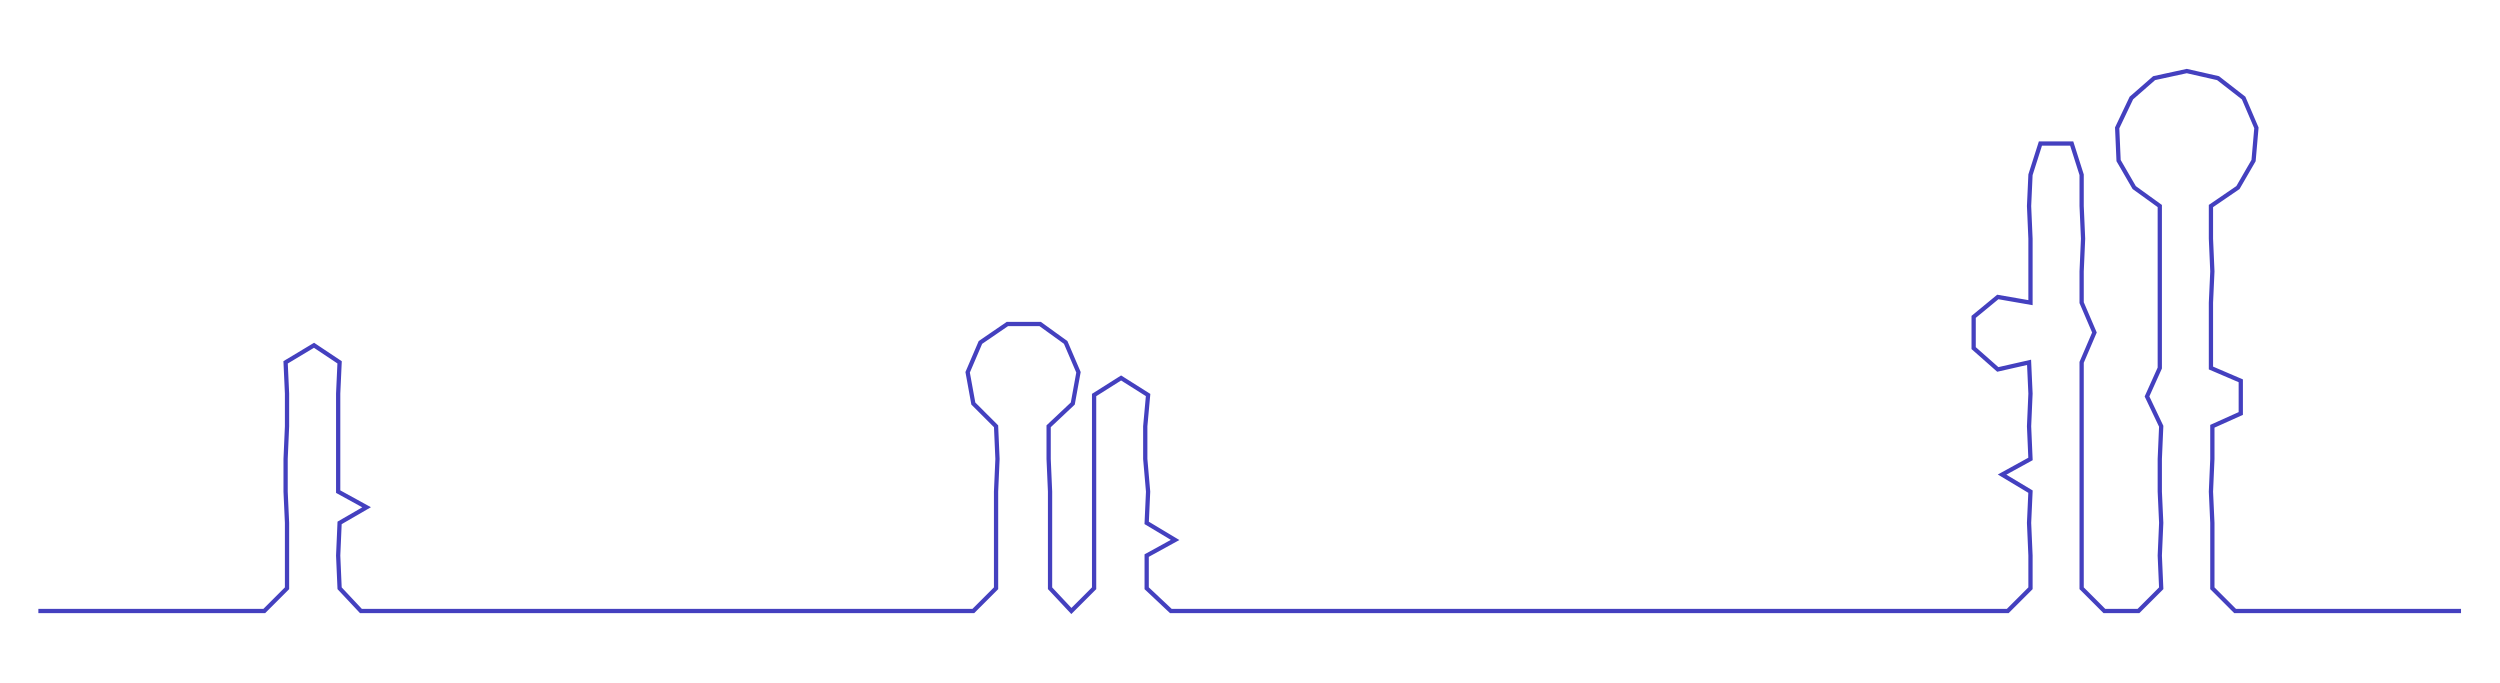 <ns0:svg xmlns:ns0="http://www.w3.org/2000/svg" width="300px" height="81.967px" viewBox="0 0 1759.43 480.717"><ns0:path style="stroke:#4440bf;stroke-width:3px;fill:none;" d="M27 430 L27 430 L50 430 L72 430 L95 430 L118 430 L140 430 L163 430 L186 430 L202 414 L202 391 L202 368 L201 346 L201 323 L202 300 L202 277 L201 255 L221 243 L239 255 L238 277 L238 300 L238 323 L238 346 L258 357 L239 368 L238 391 L239 414 L254 430 L277 430 L300 430 L323 430 L345 430 L368 430 L390 430 L413 430 L436 430 L458 430 L481 430 L505 430 L527 430 L549 430 L572 430 L594 430 L617 430 L640 430 L663 430 L685 430 L701 414 L701 391 L701 368 L701 346 L702 323 L701 300 L685 284 L681 262 L690 241 L709 228 L732 228 L750 241 L759 262 L755 284 L738 300 L738 323 L739 346 L739 368 L739 391 L739 414 L754 430 L770 414 L770 391 L770 368 L770 346 L770 323 L770 300 L770 278 L789 266 L808 278 L806 300 L806 323 L808 346 L807 368 L827 380 L807 391 L807 414 L824 430 L846 430 L868 430 L892 430 L914 430 L936 430 L958 430 L982 430 L1004 430 L1028 430 L1050 430 L1072 430 L1095 430 L1118 430 L1141 430 L1163 430 L1186 430 L1208 430 L1231 430 L1254 430 L1276 430 L1299 430 L1322 430 L1344 430 L1367 430 L1390 430 L1413 430 L1429 414 L1429 391 L1428 368 L1429 346 L1409 334 L1429 323 L1428 300 L1429 277 L1428 255 L1406 260 L1389 245 L1389 223 L1406 209 L1429 213 L1429 191 L1429 168 L1428 145 L1429 123 L1436 101 L1458 101 L1465 123 L1465 145 L1466 168 L1465 191 L1465 213 L1474 234 L1465 255 L1465 277 L1465 300 L1465 323 L1465 346 L1465 368 L1465 391 L1465 414 L1481 430 L1505 430 L1521 414 L1520 391 L1521 368 L1520 346 L1520 323 L1521 300 L1511 279 L1520 259 L1520 236 L1520 213 L1520 191 L1520 168 L1520 145 L1502 132 L1491 113 L1490 90 L1500 69 L1516 55 L1539 50 L1561 55 L1579 69 L1588 90 L1586 113 L1575 132 L1556 145 L1556 168 L1557 191 L1556 213 L1556 236 L1556 259 L1577 268 L1577 291 L1557 300 L1557 323 L1556 346 L1557 368 L1557 391 L1557 414 L1573 430 L1596 430 L1618 430 L1641 430 L1664 430 L1686 430 L1709 430 L1732 430" /></ns0:svg>